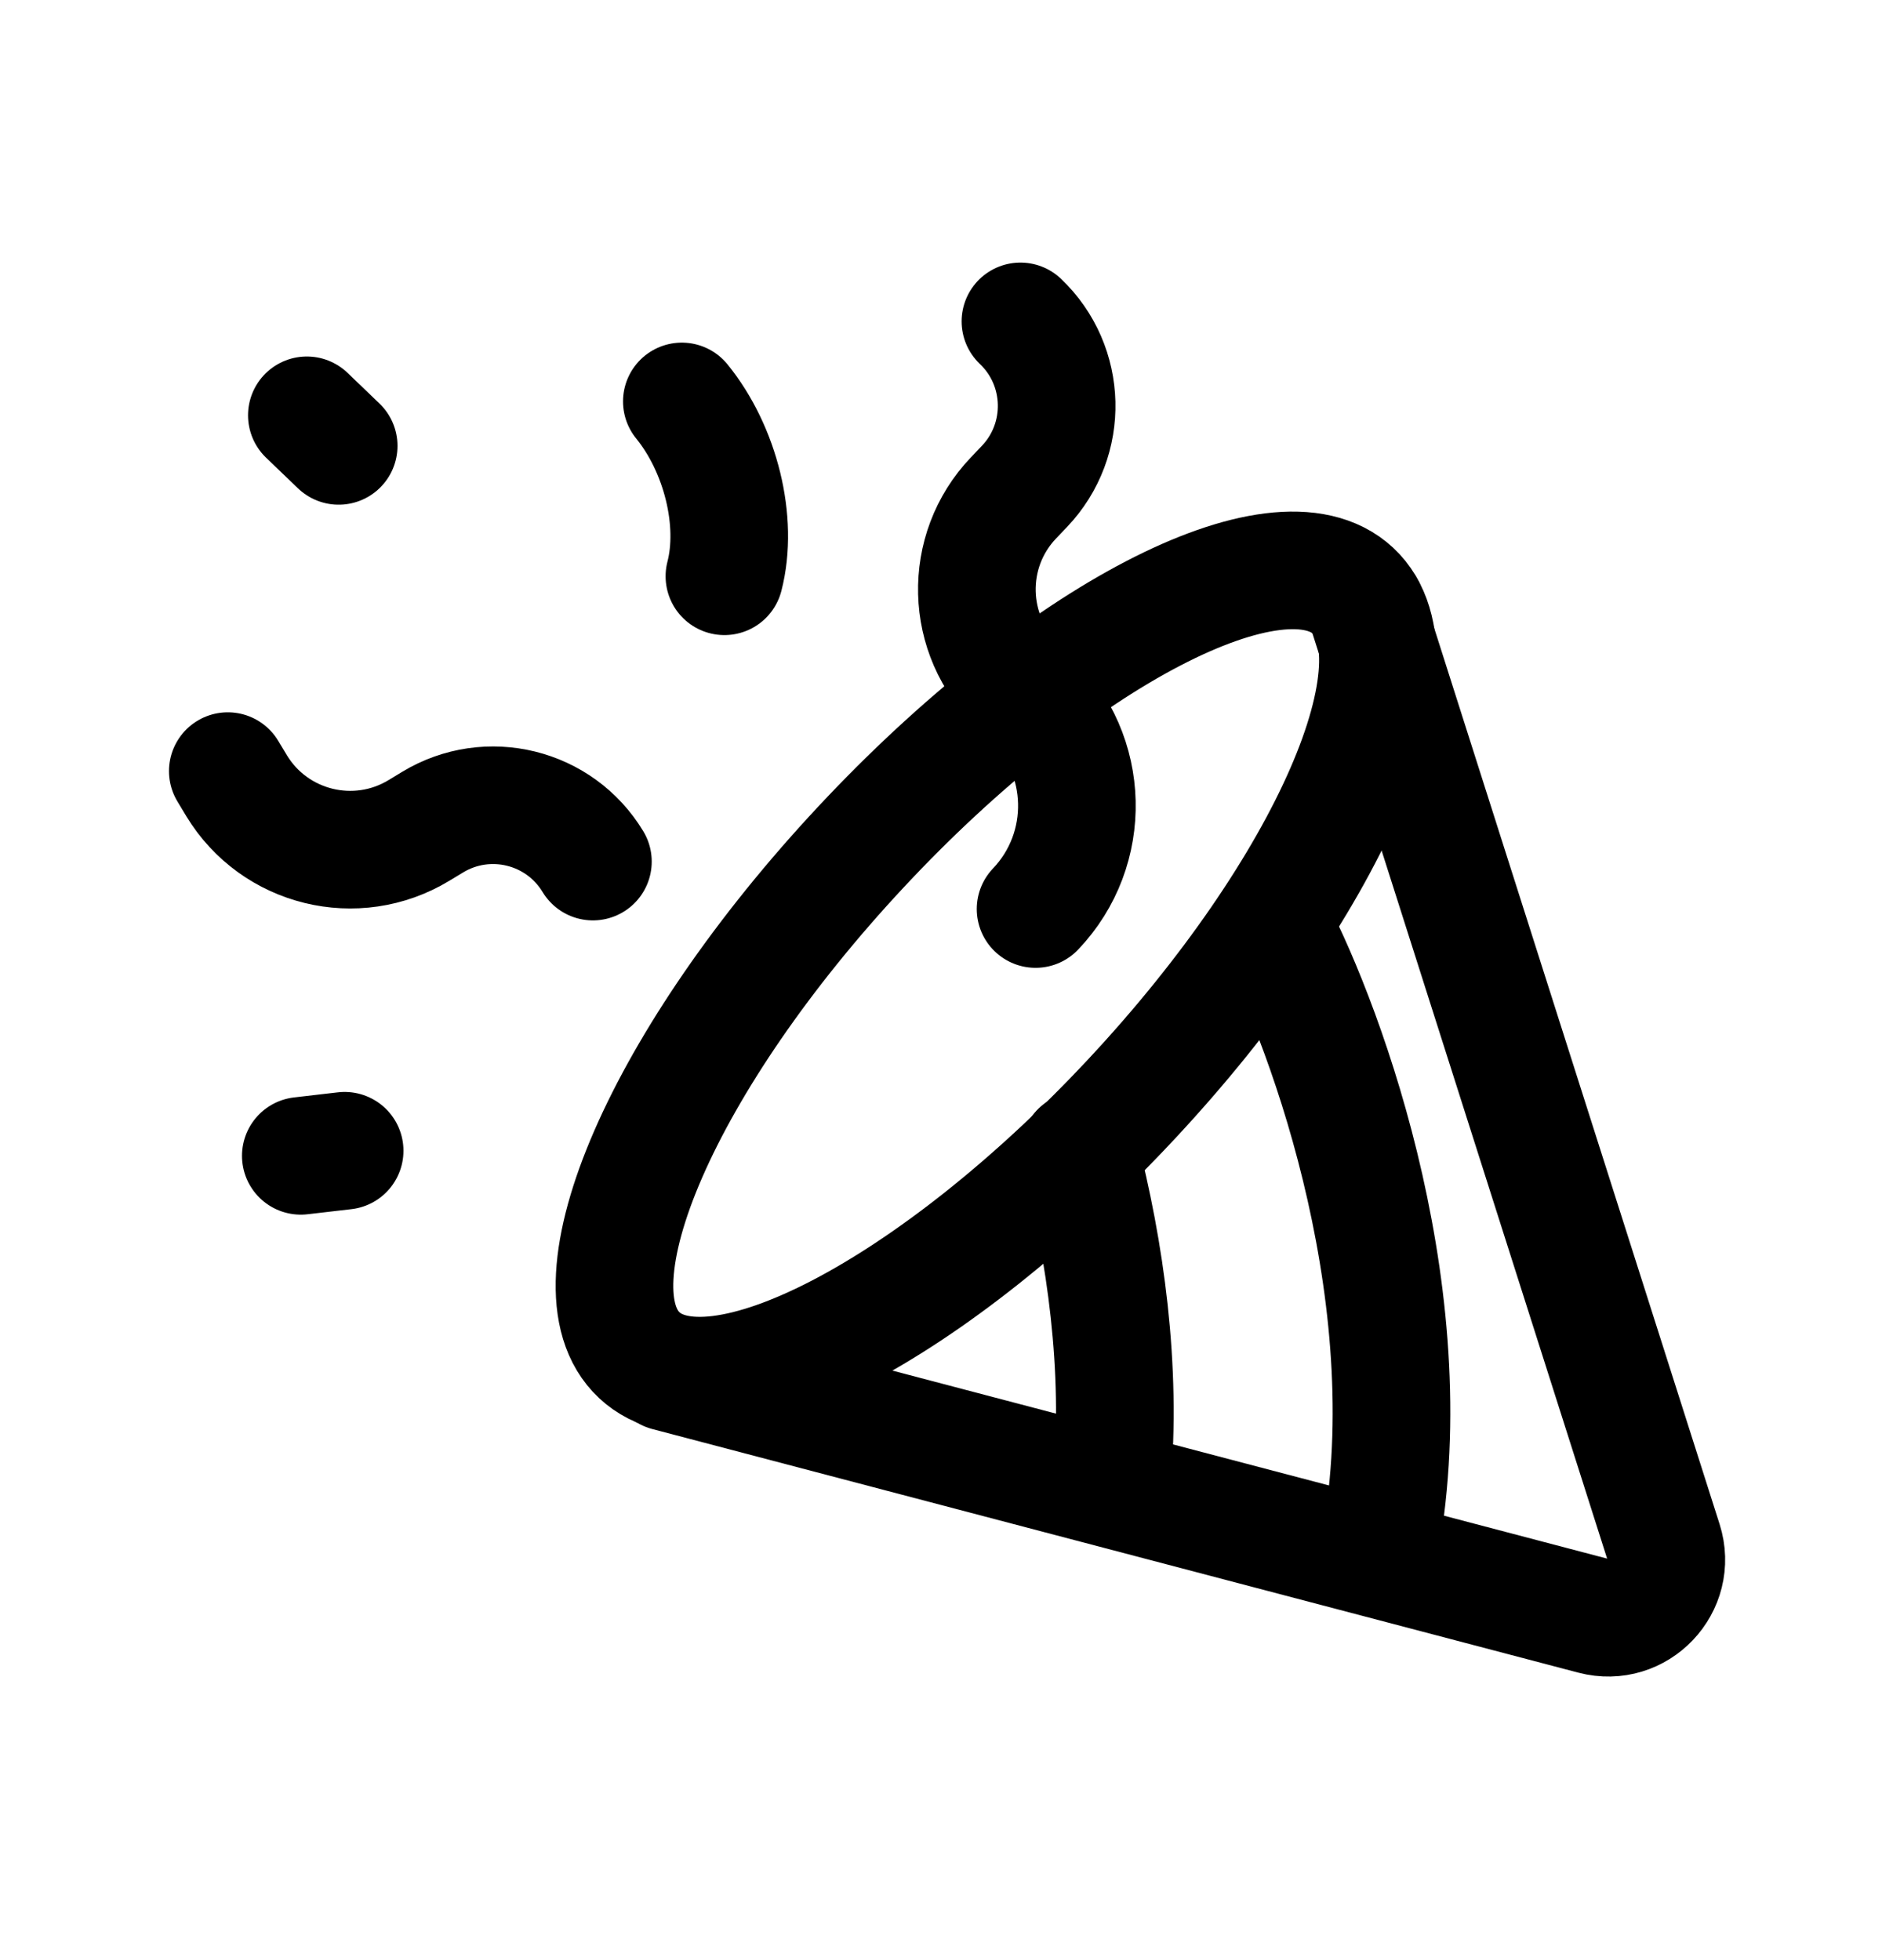 <svg width="24" height="25" viewBox="0 0 24 25" fill="none" xmlns="http://www.w3.org/2000/svg">
<path fill-rule="evenodd" clip-rule="evenodd" d="M8.153 17.285C9.105 18.175 11.914 16.712 14.428 14.019C16.941 11.327 18.207 8.424 17.255 7.535C16.303 6.646 13.493 8.109 10.98 10.802C8.466 13.494 7.201 16.396 8.153 17.285Z" stroke="black" stroke-width="1.5" stroke-linecap="round" stroke-linejoin="round"/>
<path d="M17.419 7.749L21.214 19.666C21.391 20.223 20.884 20.757 20.318 20.608L8.509 17.501" stroke="black" stroke-width="1.5" stroke-linecap="round" stroke-linejoin="round"/>
<path d="M16.232 11.801C16.943 13.162 18.206 16.674 17.572 19.841" stroke="black" stroke-width="1.5" stroke-linecap="round" stroke-linejoin="round"/>
<path d="M13.766 14.677C14.095 15.951 14.31 17.444 14.177 18.914" stroke="black" stroke-width="1.5" stroke-linecap="round" stroke-linejoin="round"/>
<path d="M2.905 9.835L3.017 10.021C3.502 10.821 4.543 11.076 5.342 10.592L5.517 10.486C6.22 10.06 7.136 10.285 7.561 10.989" stroke="black" stroke-width="1.5" stroke-linecap="round" stroke-linejoin="round"/>
<path d="M13.206 11.594C13.934 10.83 13.904 9.621 13.14 8.894L12.983 8.744C12.306 8.1 12.279 7.028 12.924 6.351L13.065 6.203C13.631 5.608 13.608 4.665 13.013 4.099" stroke="black" stroke-width="1.5" stroke-linecap="round" stroke-linejoin="round"/>
<path d="M9.238 7.35C9.419 6.651 9.19 5.729 8.695 5.12" stroke="black" stroke-width="1.5" stroke-linecap="round" stroke-linejoin="round"/>
<path d="M4.319 5.687L3.913 5.297" stroke="black" stroke-width="1.5" stroke-linecap="round" stroke-linejoin="round"/>
<path d="M4.395 14.677L3.836 14.742" stroke="black" stroke-width="1.5" stroke-linecap="round" stroke-linejoin="round"/>
</svg>